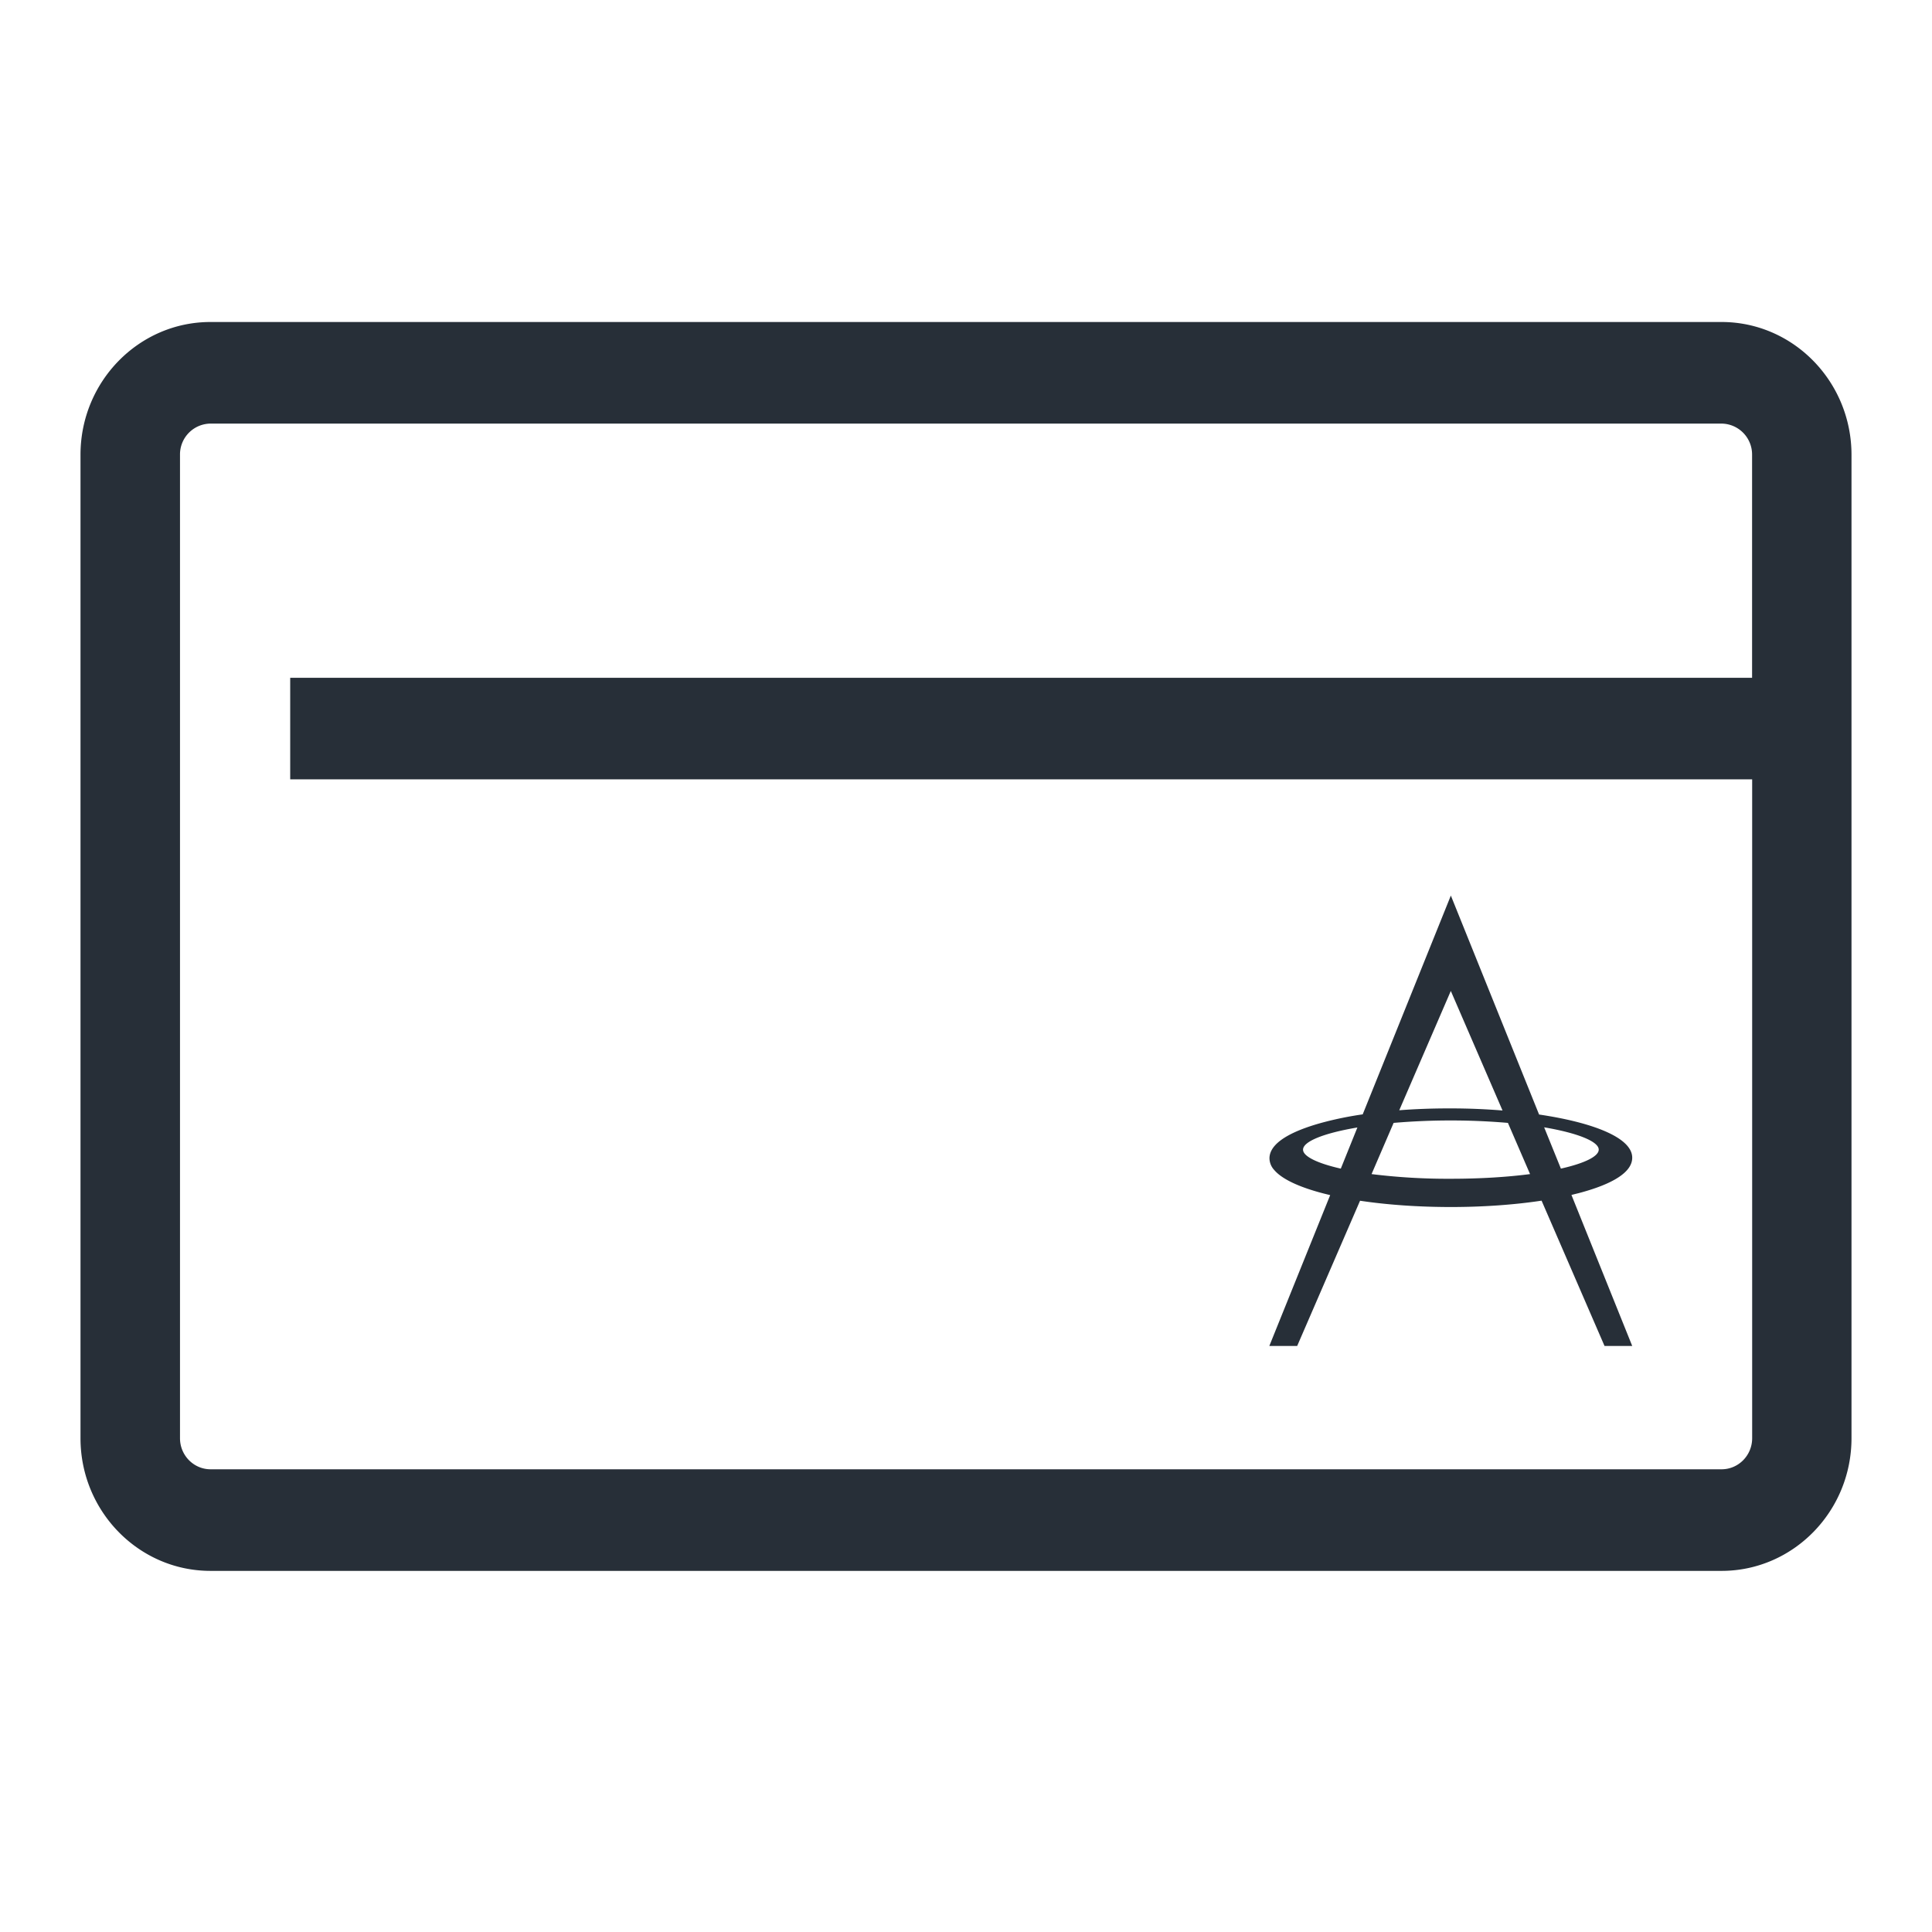 <svg xmlns="http://www.w3.org/2000/svg" width="24" height="24" viewBox="0 0 24 24">
    <path fill="#272F38" fill-rule="evenodd" d="M19.602 14.824c.308-.08.674-.221.674-.442v-.001c0-.252-.5-.439-1.157-.536l-1.096-2.72-1.095 2.718a4.263 4.263 0 0 0-.478.096c-.302.08-.668.22-.68.44a.216.216 0 0 0 .058.154c.105.125.353.233.696.313l-.756 1.874h.346l.781-1.804c.333.05.719.078 1.129.078.402 0 .789-.028 1.126-.079l.782 1.805h.344l-.755-1.876.08-.02zm.258-.543c0 .083-.172.169-.47.236l-.208-.513c.424.072.678.178.678.277zm-1.837-1.97l.642 1.484a7.927 7.927 0 0 0-.641-.026h-.031c-.21 0-.416.008-.611.023l.64-1.481zm-1.836 1.97c0-.1.253-.204.675-.275l-.206.511c-.297-.067-.469-.154-.469-.235zm5.578-4.6H3.605V8.42h18.16V5.65a.384.384 0 0 0-.38-.388H2.616a.383.383 0 0 0-.38.387v12.217c0 .213.17.386.38.386h18.77c.21 0 .38-.173.38-.386V9.682zm-3.741 4.962a7.67 7.67 0 0 1-.986-.058l.274-.636a8.33 8.33 0 0 1 1.42 0l.275.636c-.278.036-.61.058-.983.058zm3.362 4.871H2.614c-.89 0-1.614-.74-1.614-1.648V5.649C1 4.74 1.724 4 2.614 4h18.772C22.276 4 23 4.74 23 5.65v12.216c0 .909-.724 1.648-1.614 1.648z"/>
</svg>
